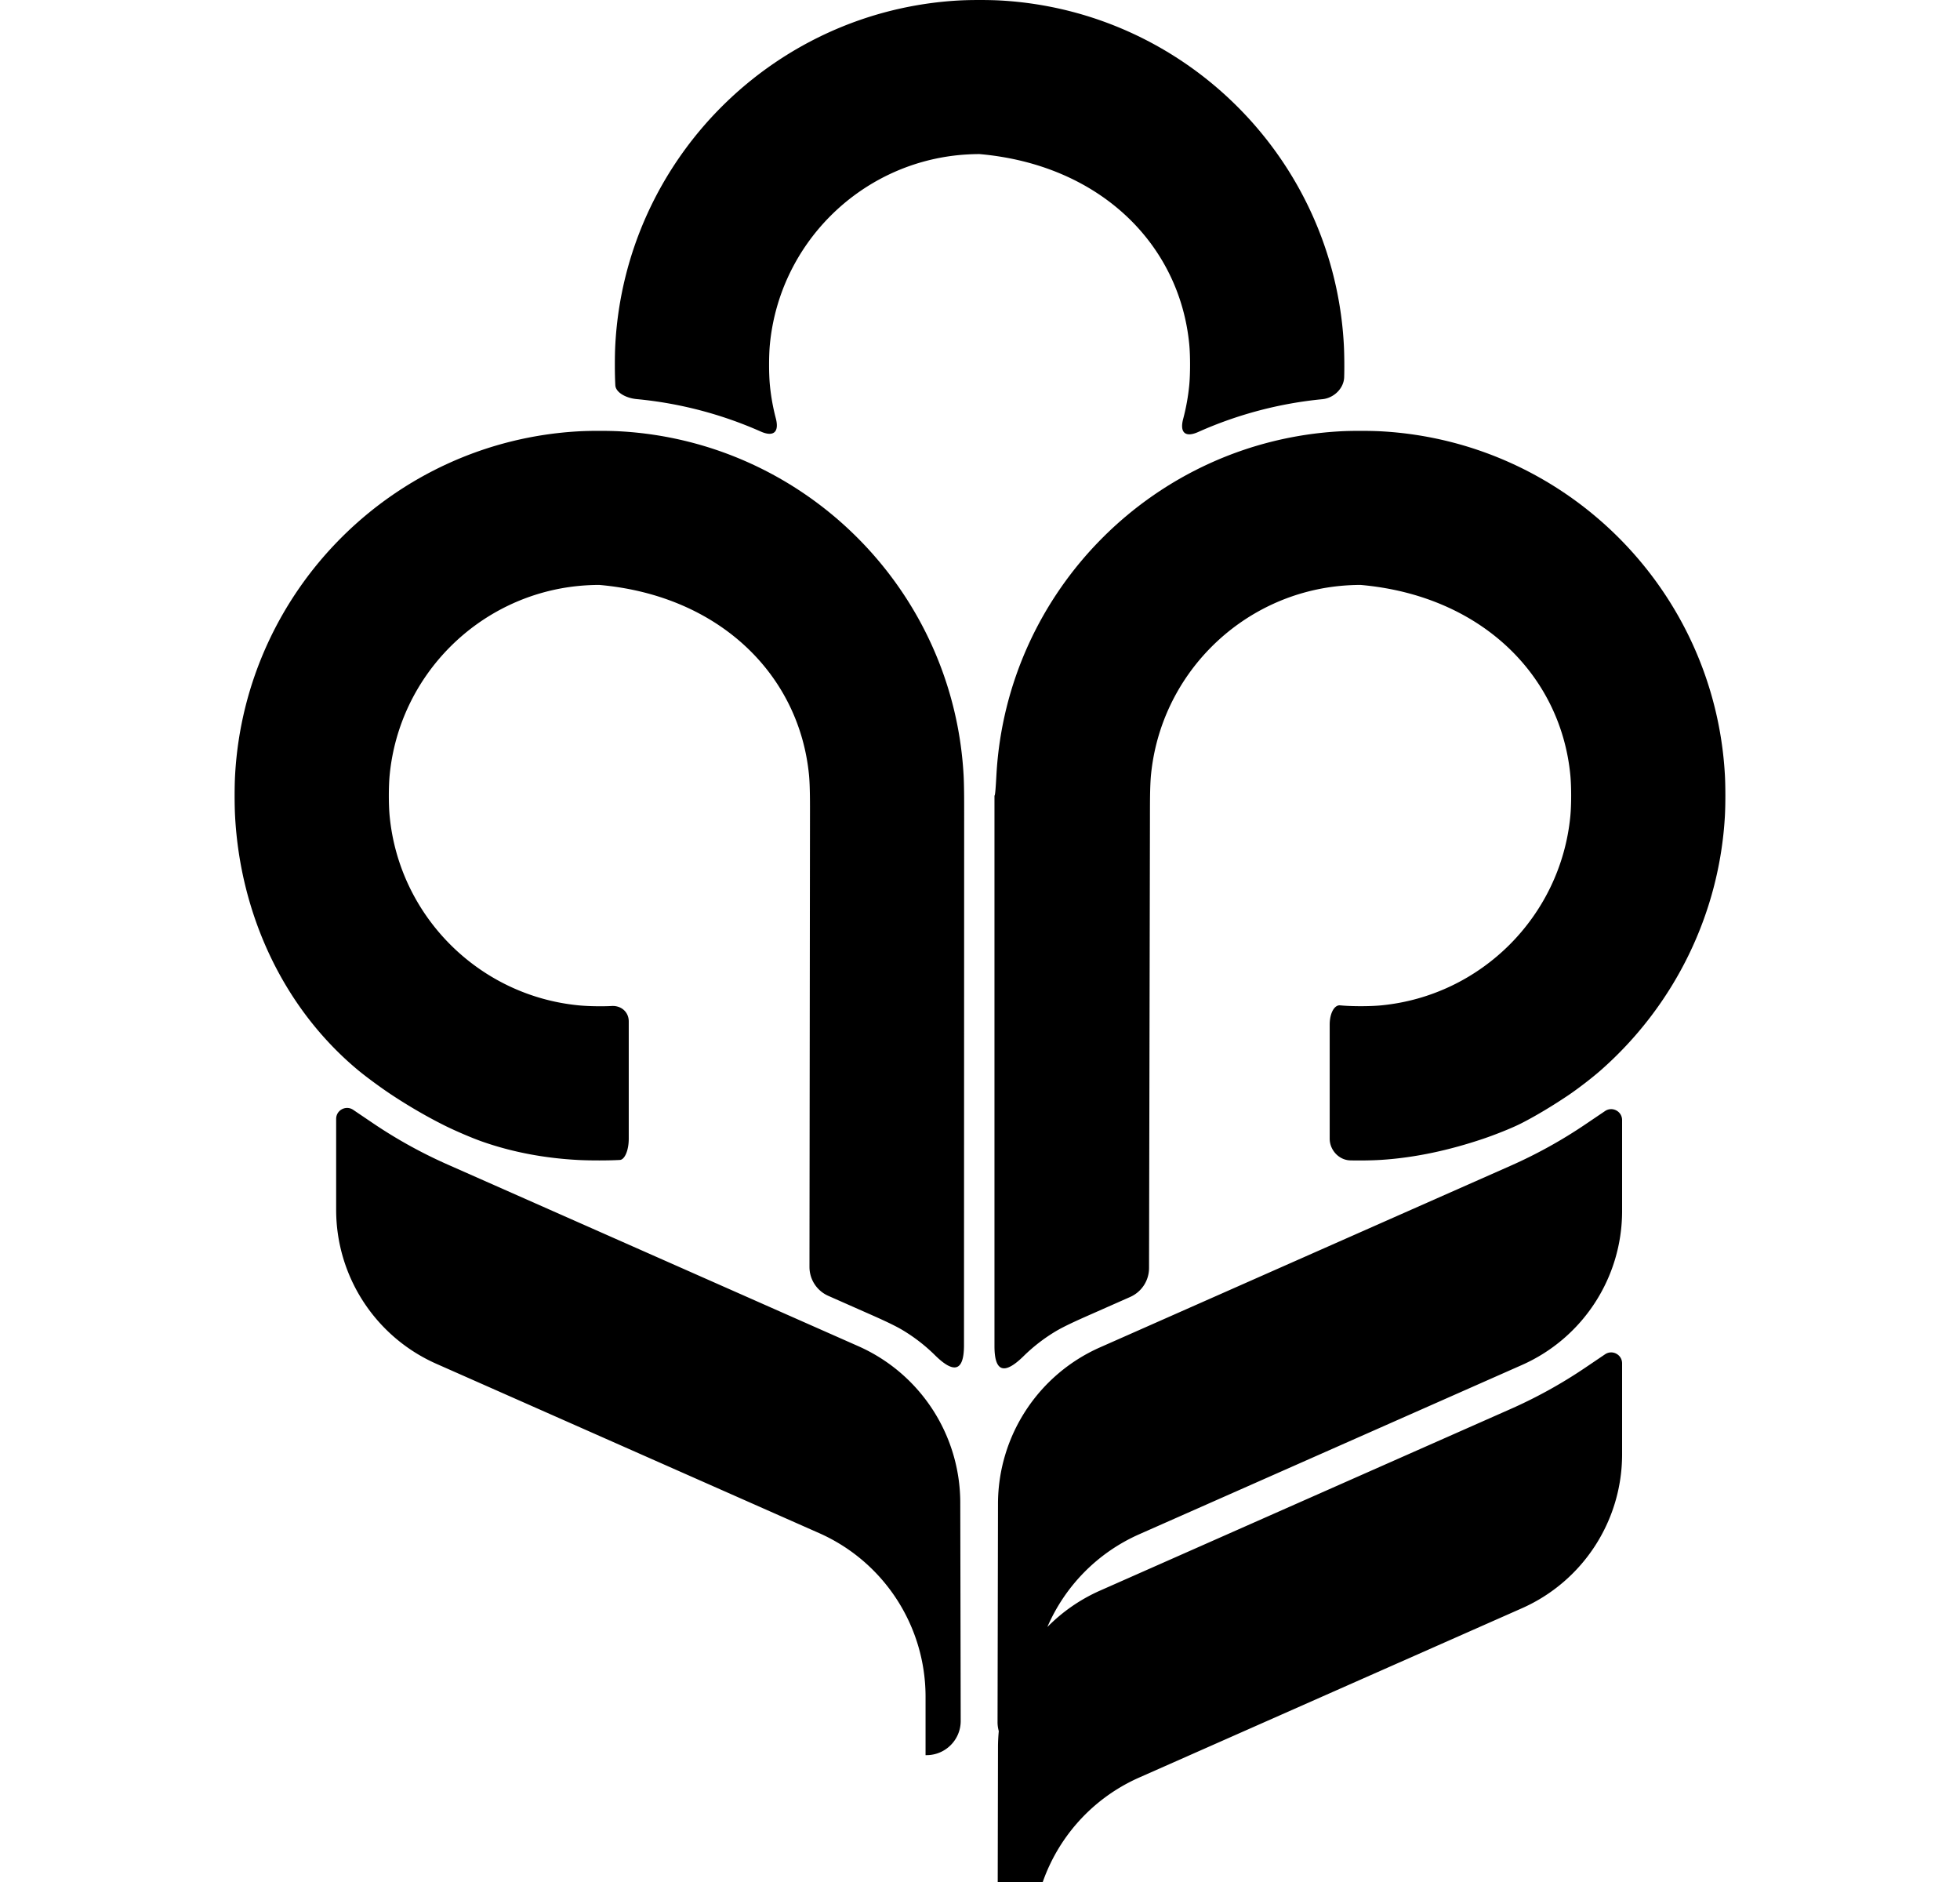 <svg height="960" style="" width="1000" xmlns="http://www.w3.org/2000/svg"><path d="m499.782 0c-3.795 0-7.59.08-10.481.241-94.452 5.243-170.116 80.907-175.359 175.359-.321 5.782-.321 15.181.006 20.962.197 3.487 5.16 6.478 10.925 7.022 21.836 2.06 43.19 7.643 63.231 16.525 6.617 2.933 9.549.246 7.713-6.752-1.446-5.512-2.452-11.132-3.007-16.806-.564-5.762-.564-15.178-.007-20.94 4.926-50.951 45.426-91.504 96.371-96.496 5.762-.565 10.532-.517 10.609-.517 61.473 5.434 102.05 46.01 106.98 97.013.557 5.762.555 15.178-.009 20.94-.566 5.778-1.597 11.5-3.086 17.108-1.856 6.993 1.052 9.655 7.66 6.702 20.072-8.969 41.472-14.623 63.366-16.736 5.764-.556 10.914-5.414 11.111-11.201.119-3.501.138-11.042-.183-16.823-5.242-94.452-80.906-170.116-175.358-175.359-2.891-.16-6.686-.241-10.481-.241zm-193.995 219.773c-3.795 0-7.59.08-10.481.241-94.452 5.243-170.116 80.907-175.359 175.359-.321 5.782-.319 15.18-.008 20.962 2.672 49.792 24.341 97.441 62.419 129.274 4.442 3.714 12.036 9.25 16.857 12.457 8.842 5.882 18.415 11.451 27.419 15.955 5.179 2.59 13.802 6.333 19.264 8.255 15.867 5.586 32.566 8.579 49.408 9.442 5.783.296 15.181.297 20.962-.029 2.501-.141 4.525-5.005 4.525-10.797v-59.869c0-4.826-3.876-8.155-8.692-7.871-3.482.205-11.022.24-16.784-.317-51.003-4.931-91.579-45.506-96.509-96.509-.557-5.762-.557-15.179 0-20.942 4.926-50.951 45.426-91.504 96.371-96.496 5.762-.565 10.532-.517 10.609-.517 61.473 5.434 102.05 46.01 106.98 97.013.557 5.762.498 15.166.492 20.957l-.263 229.925a16.083 16.083 0 009.578 14.727l18.815 8.32c5.297 2.342 13.928 6.089 18.904 9.046 6.144 3.651 11.751 8.003 16.736 12.927 9.583 9.465 14.797 8.434 14.801-5.079l.084-269.866c.002-5.791.034-15.186-.287-20.967-5.243-94.452-80.907-170.116-175.359-175.359-2.891-.16-6.686-.241-10.481-.241zm388.426 0c-3.795 0-7.59.08-10.481.241-94.452 5.243-170.116 80.907-175.359 175.359-.321 5.782-.603 10.481-.988 10.481v280.805c0 13.513 5.233 14.556 14.837 5.112 4.951-4.869 10.511-9.176 16.598-12.794 4.976-2.957 13.607-6.703 18.904-9.046l18.911-8.363a16.139 16.139 0 009.611-14.727l.464-230.5c.012-5.791-.033-15.195.524-20.957 4.926-50.951 45.426-91.504 96.371-96.496 5.762-.565 10.532-.517 10.609-.517 61.473 5.434 102.05 46.01 106.98 97.013.557 5.762.557 15.179 0 20.942-4.93 51.003-45.506 91.579-96.509 96.509-5.762.557-15.178.555-20.94-.009-2.951-.289-5.328 4.039-5.328 9.831v58.169c0 5.791 4.679 10.916 10.467 11.082 2.943.084 10.031.109 15.81-.263 17.747-1.142 35.234-5.087 52.02-10.752 5.487-1.852 14.255-5.247 19.416-7.87 8.457-4.299 17.388-9.873 23.94-14.273 4.807-3.228 12.259-8.954 16.607-12.778 37.586-33.065 60.541-79.683 63.371-129.635.328-5.781.328-15.18.008-20.962-5.244-94.452-80.909-170.116-175.361-175.359-2.891-.16-6.686-.241-10.481-.241zm-516.934 345.381c-2.964-.1-5.77 2.228-5.77 5.576v46.403c0 33.998 20.054 64.796 51.148 78.546l195.22 86.33c33.036 14.61 54.344 47.332 54.344 83.454v29.832h.493c9.647 0 17.461-7.83 17.441-17.477l-.222-111.384c-.069-34.541-20.472-65.803-52.062-79.773l-209.475-92.635c-13.293-5.879-26.037-12.93-38.079-21.07l-10.121-6.841c-.925-.625-1.929-.929-2.917-.963zm644.555.618c-.988.033-1.994.336-2.919.961l-10.121 6.841c-12.042 8.14-24.786 15.191-38.079 21.07l-209.475 92.637c-31.59 13.97-51.991 45.23-52.061 79.771l-.224 111.385c-.004 1.6.228 3.141.628 4.613-.253 2.672-.399 5.368-.405 8.088l-.224 111.385c-.019 9.646 7.795 17.477 17.441 17.477h.493v-29.832c-0-36.123 21.31-68.846 54.346-83.456l195.218-86.33c31.093-13.75 51.148-44.546 51.148-78.544v-46.403c0-4.464-4.989-7.115-8.687-4.615l-10.121 6.841c-12.042 8.14-24.786 15.191-38.079 21.07l-209.475 92.637c-10.243 4.53-19.299 10.886-26.878 18.574 8.942-20.718 25.433-37.834 46.874-47.316l195.218-86.33c31.093-13.75 51.149-44.546 51.149-78.544v-46.403c-0-3.348-2.807-5.676-5.77-5.576z" style="stroke-width:.874"/></svg>